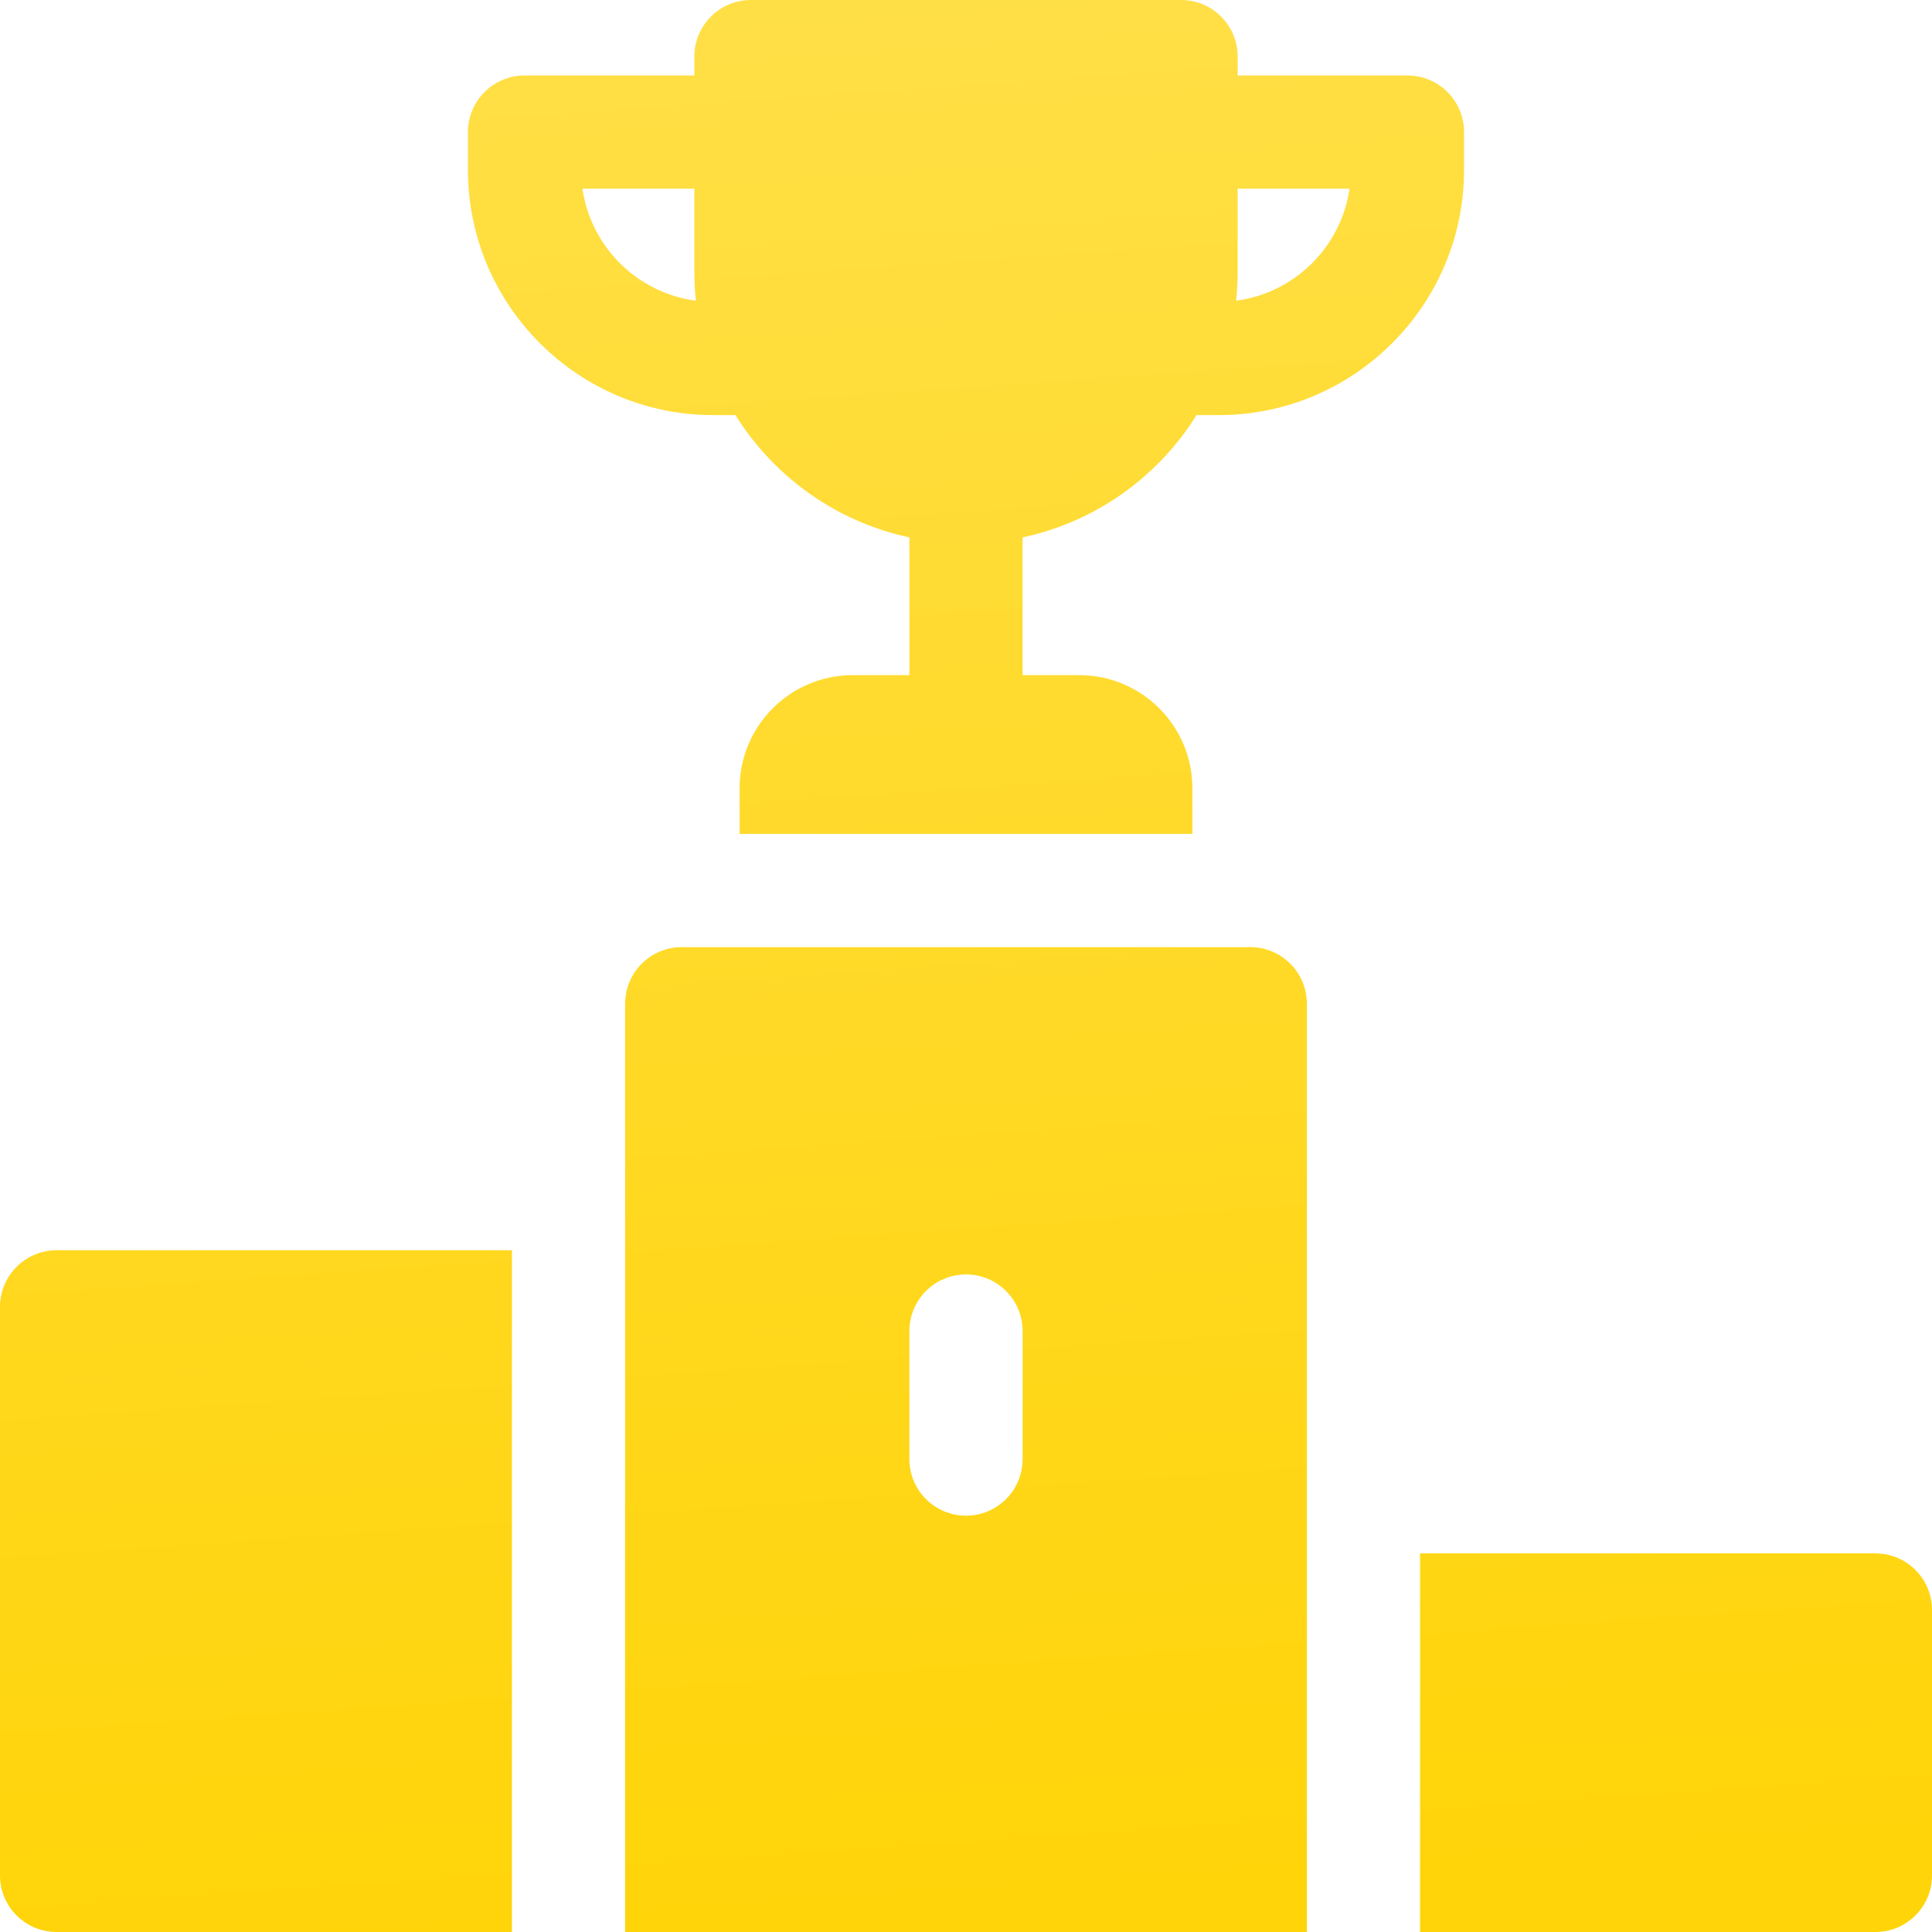 <svg width="60" height="60" viewBox="0 0 60 60" fill="none" xmlns="http://www.w3.org/2000/svg">
<path d="M58.242 48.242H44.102V60H58.242C59.213 60 60 59.213 60 58.242V50C60 49.029 59.213 48.242 58.242 48.242Z" fill="url(#paint0_linear)"/>
<path d="M0 40.586V58.242C0 59.213 0.787 60 1.758 60H15.899V38.828H1.758C0.787 38.828 0 39.615 0 40.586Z" fill="url(#paint1_linear)"/>
<path d="M45.468 4.102C45.468 3.131 44.681 2.344 43.711 2.344H38.437V1.758C38.437 0.787 37.65 0 36.679 0H23.321C22.35 0 21.563 0.787 21.563 1.758V2.344H16.29C15.319 2.344 14.532 3.131 14.532 4.102V5.273C14.532 9.474 17.949 12.891 22.149 12.891H22.839C24.032 14.803 25.969 16.205 28.242 16.689V20.967H26.484C24.543 20.967 22.969 22.541 22.969 24.483V25.898H37.031V24.483C37.031 22.541 35.457 20.967 33.516 20.967H31.758V16.689C34.031 16.205 35.968 14.803 37.161 12.891H37.851C42.051 12.891 45.468 9.474 45.468 5.273V4.102ZM18.089 5.859H21.563V8.437C21.563 8.742 21.58 9.043 21.612 9.339C19.795 9.101 18.349 7.669 18.089 5.859ZM38.388 9.339C38.42 9.043 38.437 8.742 38.437 8.437V5.859H41.911C41.651 7.669 40.205 9.101 38.388 9.339Z" fill="url(#paint2_linear)"/>
<path d="M38.828 29.414H21.172C20.201 29.414 19.414 30.201 19.414 31.172V60H40.586V31.172C40.586 30.201 39.799 29.414 38.828 29.414ZM31.758 45.313C31.758 46.284 30.971 47.071 30 47.071C29.029 47.071 28.242 46.284 28.242 45.313V41.337C28.242 40.366 29.029 39.579 30 39.579C30.971 39.579 31.758 40.366 31.758 41.337V45.313Z" fill="url(#paint3_linear)"/>
<defs>
<linearGradient id="paint0_linear" x1="29.03" y1="60" x2="24.873" y2="0.279" gradientUnits="userSpaceOnUse">
<stop stop-color="#FFD408"/>
<stop offset="1" stop-color="#FFDF46"/>
</linearGradient>
<linearGradient id="paint1_linear" x1="29.03" y1="60" x2="24.873" y2="0.279" gradientUnits="userSpaceOnUse">
<stop stop-color="#FFD408"/>
<stop offset="1" stop-color="#FFDF46"/>
</linearGradient>
<linearGradient id="paint2_linear" x1="29.03" y1="60" x2="24.873" y2="0.279" gradientUnits="userSpaceOnUse">
<stop stop-color="#FFD408"/>
<stop offset="1" stop-color="#FFDF46"/>
</linearGradient>
<linearGradient id="paint3_linear" x1="29.03" y1="60" x2="24.873" y2="0.279" gradientUnits="userSpaceOnUse">
<stop stop-color="#FFD408"/>
<stop offset="1" stop-color="#FFDF46"/>
</linearGradient>
</defs>
</svg>
